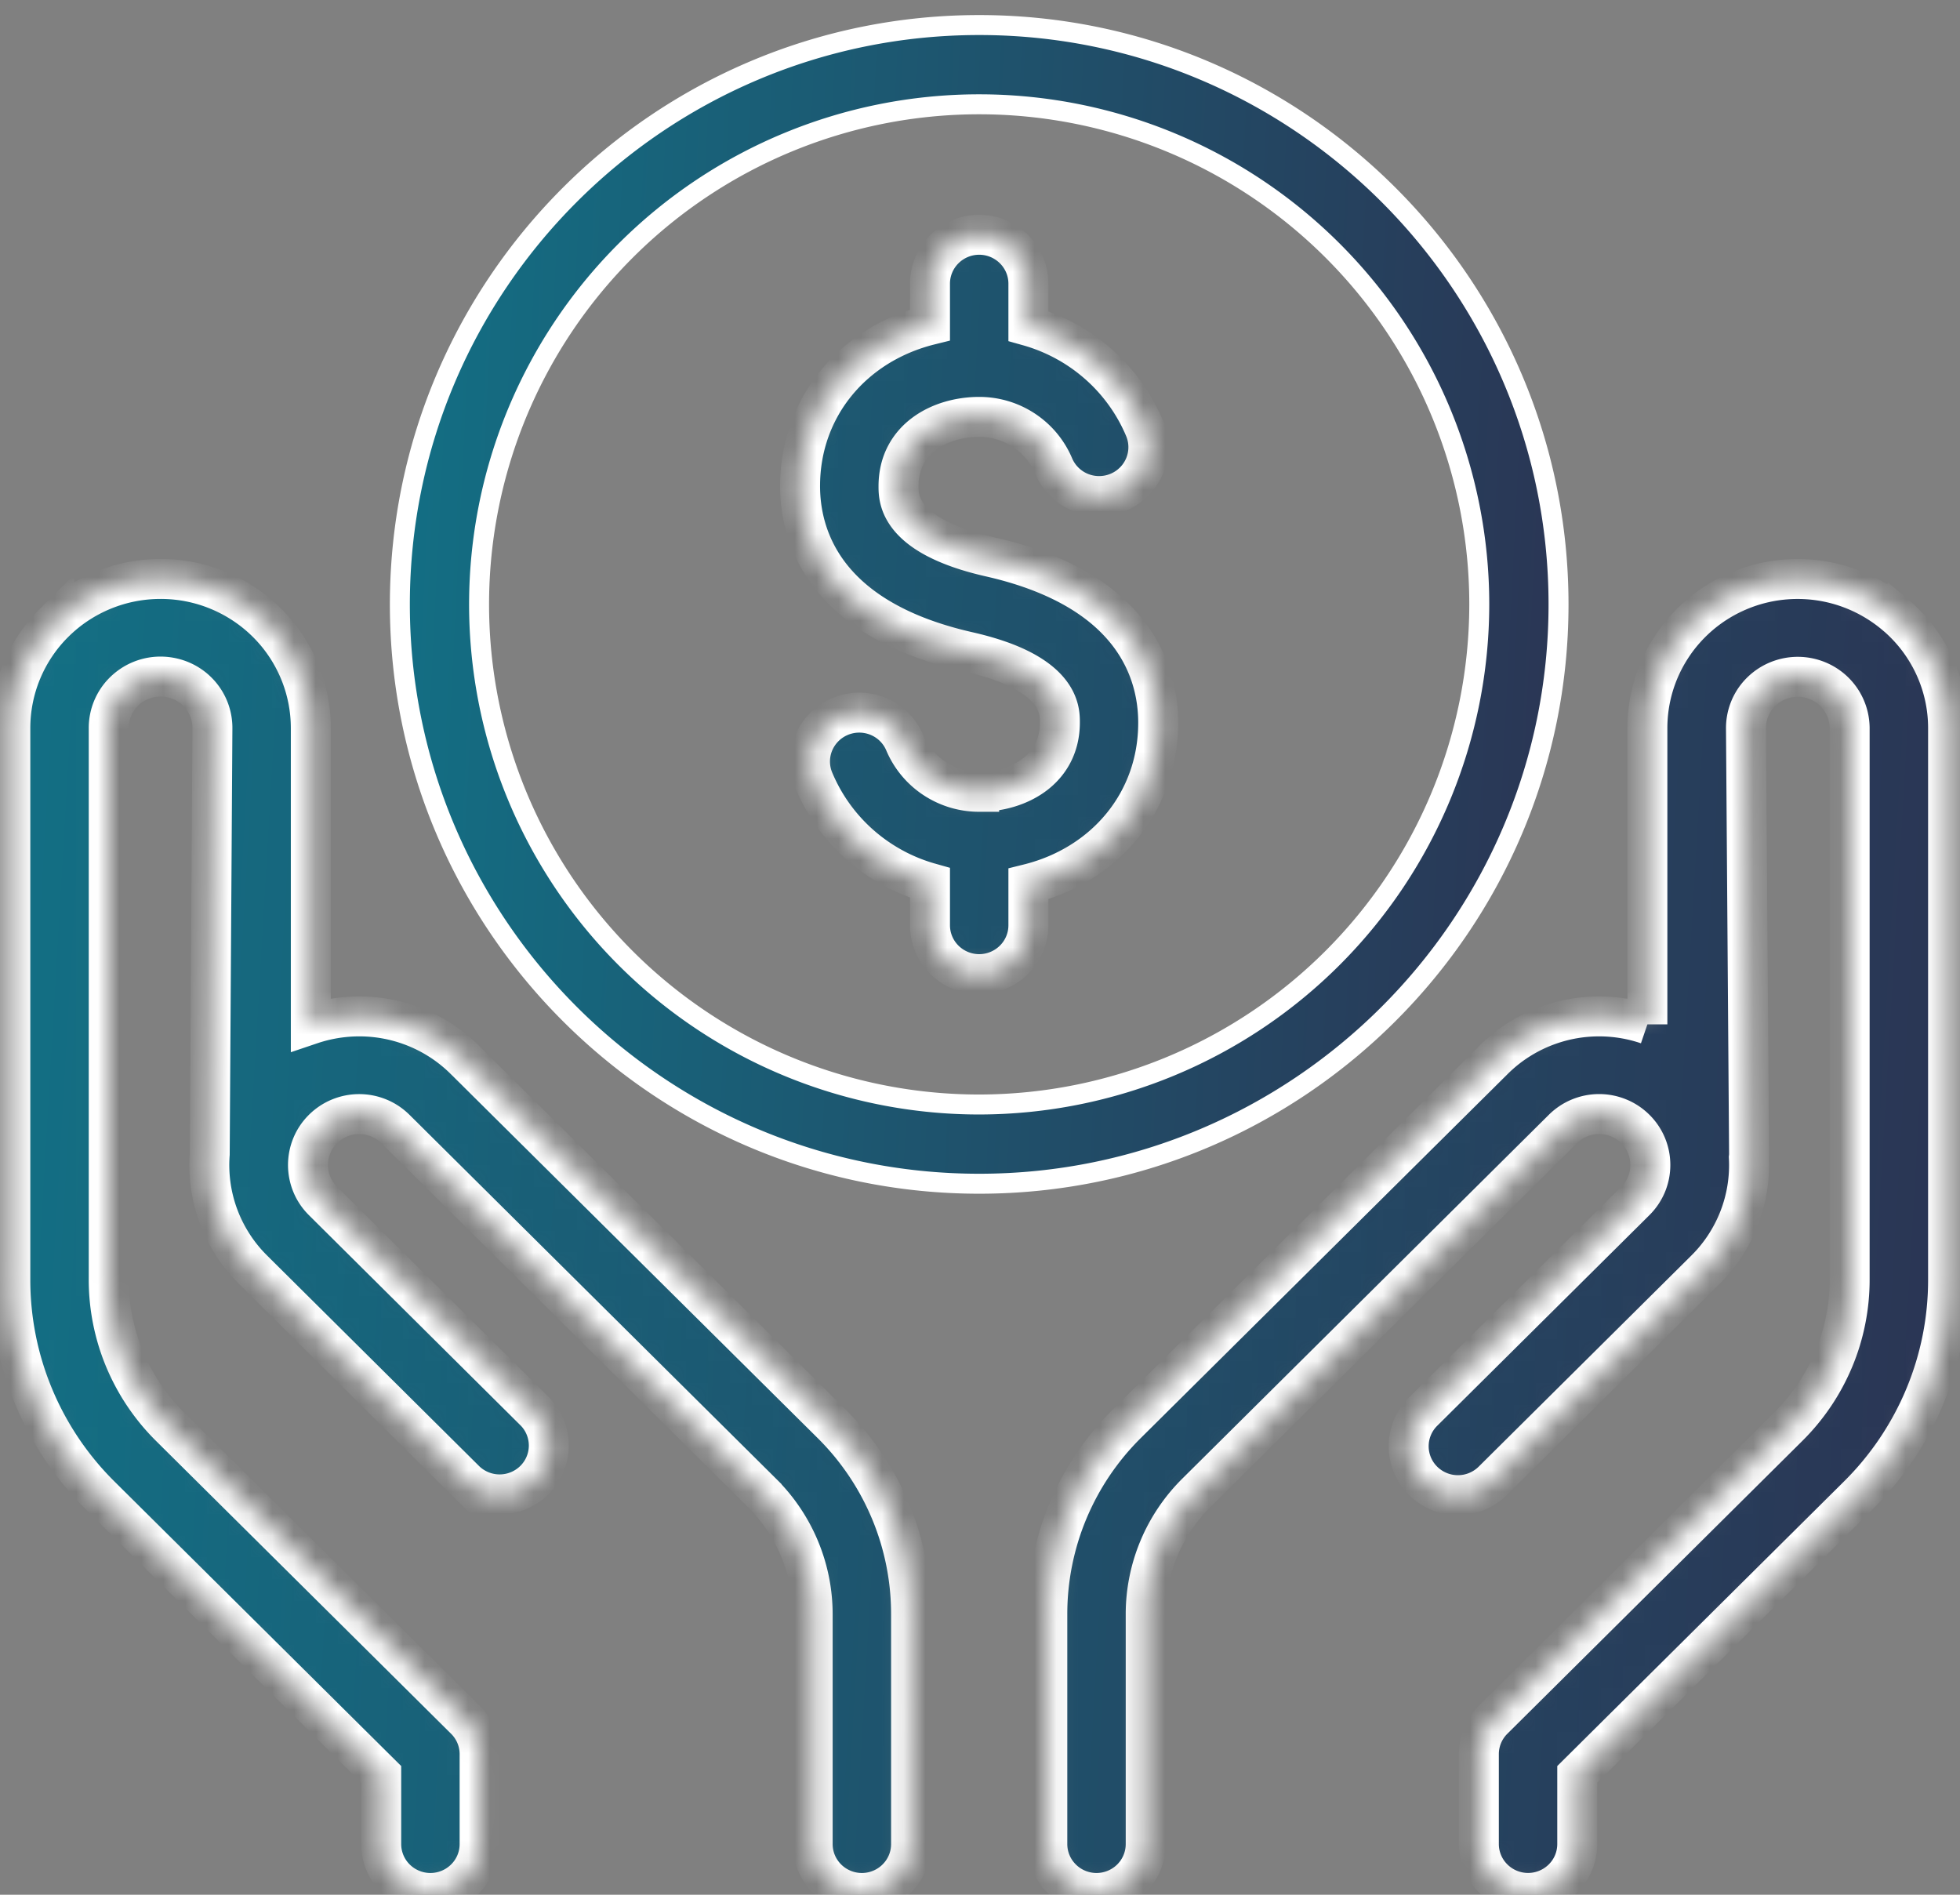 <svg width="90" height="87" fill="none" xmlns="http://www.w3.org/2000/svg"><rect width="100%" height="100%" fill="#808080" stroke="none"/><mask id="path-1-inside-1_1203_3120" fill="#fff"><path d="M87.019 28.22a6.944 6.944 0 0 0-7.367-1.005 6.884 6.884 0 0 0-2.92 2.527 6.811 6.811 0 0 0-1.087 3.69v13.604a6.888 6.888 0 0 0-4.501.023 6.847 6.847 0 0 0-2.572 1.616L51.758 65.358a12.338 12.338 0 0 0-2.72 4.027 12.264 12.264 0 0 0-.947 4.757v10.533c0 .595.238 1.165.662 1.586a2.268 2.268 0 0 0 3.195 0c.423-.42.661-.991.661-1.586V74.142a7.836 7.836 0 0 1 .605-3.04 7.885 7.885 0 0 1 1.738-2.573l16.814-16.69a2.362 2.362 0 0 1 3.328 0 2.327 2.327 0 0 1 0 3.303l-9.746 9.674a2.237 2.237 0 0 0-.004 3.176 2.27 2.27 0 0 0 3.2.004l9.746-9.674a6.782 6.782 0 0 0 1.564-2.374 6.74 6.74 0 0 0 .45-2.802c.007-.057.01-.114.01-.172l-.142-19.534a2.343 2.343 0 0 1 .565-1.535 2.4 2.4 0 0 1 3.356-.267 2.365 2.365 0 0 1 .84 1.793v25.303a9.48 9.48 0 0 1-.731 3.677 9.538 9.538 0 0 1-2.103 3.114L68.57 78.956c-.425.42-.663.991-.663 1.586v4.131c0 .595.238 1.165.662 1.586a2.268 2.268 0 0 0 3.195 0c.423-.42.661-.991.661-1.586v-3.2l12.871-12.775a13.995 13.995 0 0 0 3.084-4.569 13.91 13.91 0 0 0 1.073-5.395V33.43c0-.992-.218-1.972-.638-2.872a6.844 6.844 0 0 0-1.795-2.34ZM17.505 81.473v3.202c0 .595.238 1.165.661 1.586a2.268 2.268 0 0 0 3.195 0c.424-.42.662-.991.662-1.586v-4.132c0-.594-.238-1.165-.662-1.585L7.827 65.527a9.54 9.54 0 0 1-2.103-3.115 9.482 9.482 0 0 1-.732-3.678V33.43a2.349 2.349 0 0 1 .836-1.799 2.387 2.387 0 0 1 1.922-.535c.56.087 1.07.37 1.438.798.367.429.568.973.566 1.536L9.63 52.988v.008c-.073.978.069 1.96.414 2.878a6.78 6.78 0 0 0 1.59 2.442l9.748 9.68a2.268 2.268 0 0 0 3.158-.036 2.234 2.234 0 0 0 .036-3.135l-9.746-9.681a2.327 2.327 0 0 1 0-3.303 2.362 2.362 0 0 1 3.328 0l16.814 16.69a7.883 7.883 0 0 1 1.738 2.572c.403.963.609 1.996.606 3.039v10.533c0 .595.238 1.165.662 1.586a2.268 2.268 0 0 0 3.195 0c.424-.42.662-.991.662-1.586V74.142a12.263 12.263 0 0 0-.947-4.757 12.337 12.337 0 0 0-2.718-4.027L21.354 48.675a6.85 6.85 0 0 0-2.576-1.618 6.89 6.89 0 0 0-3.028-.347 6.97 6.97 0 0 0-1.478.326V33.431a6.823 6.823 0 0 0-2.02-4.843 6.925 6.925 0 0 0-4.879-2.005c-1.83 0-3.585.721-4.879 2.005a6.823 6.823 0 0 0-2.02 4.843v25.303a13.91 13.91 0 0 0 1.073 5.395 13.993 13.993 0 0 0 3.084 4.569l12.874 12.775Zm28.037-55.886-.073-.017c-4.211-.956-4.211-2.677-4.211-3.241 0-2.19 1.922-3.187 3.707-3.187a3.72 3.72 0 0 1 2.054.616 3.68 3.68 0 0 1 1.366 1.643c.232.549.674.984 1.229 1.21a2.276 2.276 0 0 0 1.73-.008c.553-.23.992-.669 1.219-1.22a2.23 2.23 0 0 0-.007-1.718 8.15 8.15 0 0 0-2.127-2.952 8.228 8.228 0 0 0-3.207-1.743v-1.946c0-.595-.238-1.165-.662-1.586a2.267 2.267 0 0 0-3.195 0c-.423.42-.661.991-.661 1.586v1.897c-3.52.872-5.966 3.763-5.966 7.399 0 2.18.995 6.06 7.646 7.59l.073.017c4.211.956 4.211 2.678 4.211 3.243 0 2.19-1.922 3.187-3.707 3.187a3.721 3.721 0 0 1-2.054-.615 3.68 3.68 0 0 1-1.366-1.643 2.253 2.253 0 0 0-1.229-1.21 2.277 2.277 0 0 0-1.73.007c-.554.23-.992.67-1.22 1.22a2.229 2.229 0 0 0 .008 1.718 8.148 8.148 0 0 0 2.124 2.96 8.227 8.227 0 0 0 3.21 1.748v1.944c0 .595.238 1.165.661 1.585a2.267 2.267 0 0 0 3.195 0c.424-.42.662-.99.662-1.585v-1.898c3.517-.873 5.96-3.762 5.96-7.397.004-2.189-.991-6.069-7.64-7.604Z"/></mask><path d="M87.019 28.22a6.944 6.944 0 0 0-7.367-1.005 6.884 6.884 0 0 0-2.92 2.527 6.811 6.811 0 0 0-1.087 3.69v13.604a6.888 6.888 0 0 0-4.501.023 6.847 6.847 0 0 0-2.572 1.616L51.758 65.358a12.338 12.338 0 0 0-2.72 4.027 12.264 12.264 0 0 0-.947 4.757v10.533c0 .595.238 1.165.662 1.586a2.268 2.268 0 0 0 3.195 0c.423-.42.661-.991.661-1.586V74.142a7.836 7.836 0 0 1 .605-3.04 7.885 7.885 0 0 1 1.738-2.573l16.814-16.69a2.362 2.362 0 0 1 3.328 0 2.327 2.327 0 0 1 0 3.303l-9.746 9.674a2.237 2.237 0 0 0-.004 3.176 2.27 2.27 0 0 0 3.2.004l9.746-9.674a6.782 6.782 0 0 0 1.564-2.374 6.74 6.74 0 0 0 .45-2.802c.007-.057.01-.114.01-.172l-.142-19.534a2.343 2.343 0 0 1 .565-1.535 2.4 2.4 0 0 1 3.356-.267 2.365 2.365 0 0 1 .84 1.793v25.303a9.48 9.48 0 0 1-.731 3.677 9.538 9.538 0 0 1-2.103 3.114L68.57 78.956c-.425.42-.663.991-.663 1.586v4.131c0 .595.238 1.165.662 1.586a2.268 2.268 0 0 0 3.195 0c.423-.42.661-.991.661-1.586v-3.2l12.871-12.775a13.995 13.995 0 0 0 3.084-4.569 13.91 13.91 0 0 0 1.073-5.395V33.43c0-.992-.218-1.972-.638-2.872a6.844 6.844 0 0 0-1.795-2.34ZM17.505 81.473v3.202c0 .595.238 1.165.661 1.586a2.268 2.268 0 0 0 3.195 0c.424-.42.662-.991.662-1.586v-4.132c0-.594-.238-1.165-.662-1.585L7.827 65.527a9.54 9.54 0 0 1-2.103-3.115 9.482 9.482 0 0 1-.732-3.678V33.43a2.349 2.349 0 0 1 .836-1.799 2.387 2.387 0 0 1 1.922-.535c.56.087 1.07.37 1.438.798.367.429.568.973.566 1.536L9.63 52.988v.008c-.073.978.069 1.96.414 2.878a6.78 6.78 0 0 0 1.59 2.442l9.748 9.68a2.268 2.268 0 0 0 3.158-.036 2.234 2.234 0 0 0 .036-3.135l-9.746-9.681a2.327 2.327 0 0 1 0-3.303 2.362 2.362 0 0 1 3.328 0l16.814 16.69a7.883 7.883 0 0 1 1.738 2.572c.403.963.609 1.996.606 3.039v10.533c0 .595.238 1.165.662 1.586a2.268 2.268 0 0 0 3.195 0c.424-.42.662-.991.662-1.586V74.142a12.263 12.263 0 0 0-.947-4.757 12.337 12.337 0 0 0-2.718-4.027L21.354 48.675a6.85 6.85 0 0 0-2.576-1.618 6.89 6.89 0 0 0-3.028-.347 6.97 6.97 0 0 0-1.478.326V33.431a6.823 6.823 0 0 0-2.02-4.843 6.925 6.925 0 0 0-4.879-2.005c-1.83 0-3.585.721-4.879 2.005a6.823 6.823 0 0 0-2.02 4.843v25.303a13.91 13.91 0 0 0 1.073 5.395 13.993 13.993 0 0 0 3.084 4.569l12.874 12.775Zm28.037-55.886-.073-.017c-4.211-.956-4.211-2.677-4.211-3.241 0-2.19 1.922-3.187 3.707-3.187a3.72 3.72 0 0 1 2.054.616 3.68 3.68 0 0 1 1.366 1.643c.232.549.674.984 1.229 1.21a2.276 2.276 0 0 0 1.73-.008c.553-.23.992-.669 1.219-1.22a2.23 2.23 0 0 0-.007-1.718 8.15 8.15 0 0 0-2.127-2.952 8.228 8.228 0 0 0-3.207-1.743v-1.946c0-.595-.238-1.165-.662-1.586a2.267 2.267 0 0 0-3.195 0c-.423.42-.661.991-.661 1.586v1.897c-3.52.872-5.966 3.763-5.966 7.399 0 2.18.995 6.06 7.646 7.59l.073.017c4.211.956 4.211 2.678 4.211 3.243 0 2.19-1.922 3.187-3.707 3.187a3.721 3.721 0 0 1-2.054-.615 3.68 3.68 0 0 1-1.366-1.643 2.253 2.253 0 0 0-1.229-1.21 2.277 2.277 0 0 0-1.73.007c-.554.23-.992.67-1.22 1.22a2.229 2.229 0 0 0 .008 1.718 8.148 8.148 0 0 0 2.124 2.96 8.227 8.227 0 0 0 3.21 1.748v1.944c0 .595.238 1.165.661 1.585a2.267 2.267 0 0 0 3.195 0c.424-.42.662-.99.662-1.585v-1.898c3.517-.873 5.96-3.762 5.96-7.397.004-2.189-.991-6.069-7.64-7.604Z" fill="url('#paint0_linear_1203_3120')" stroke="#fff" stroke-width="1.835" mask="url('#path-1-inside-1_1203_3120')"/><path d="M44.963 50.715a22.987 22.987 0 0 0 22.963-22.962 22.964 22.964 0 0 0-39.2-16.24 22.963 22.963 0 0 0 16.237 39.202Zm0-49.565c14.668 0 26.602 11.934 26.602 26.603 0 14.667-11.934 26.6-26.602 26.6-14.669 0-26.602-11.931-26.602-26.6 0-14.67 11.933-26.603 26.602-26.603Z" fill="url('#paint1_linear_1203_3120')" stroke="#fff" stroke-width=".917"/><defs><linearGradient id="paint0_linear_1203_3120" x1="-37.055" y1="-12.29" x2="95.263" y2="-4.567" gradientUnits="userSpaceOnUse"><stop stop-color="#08899A"/><stop offset="1" stop-color="#2B3453"/></linearGradient><linearGradient id="paint1_linear_1203_3120" x1="-4.924" y1="-15.709" x2="75.631" y2="-11.685" gradientUnits="userSpaceOnUse"><stop stop-color="#08899A"/><stop offset="1" stop-color="#2B3453"/></linearGradient></defs></svg>